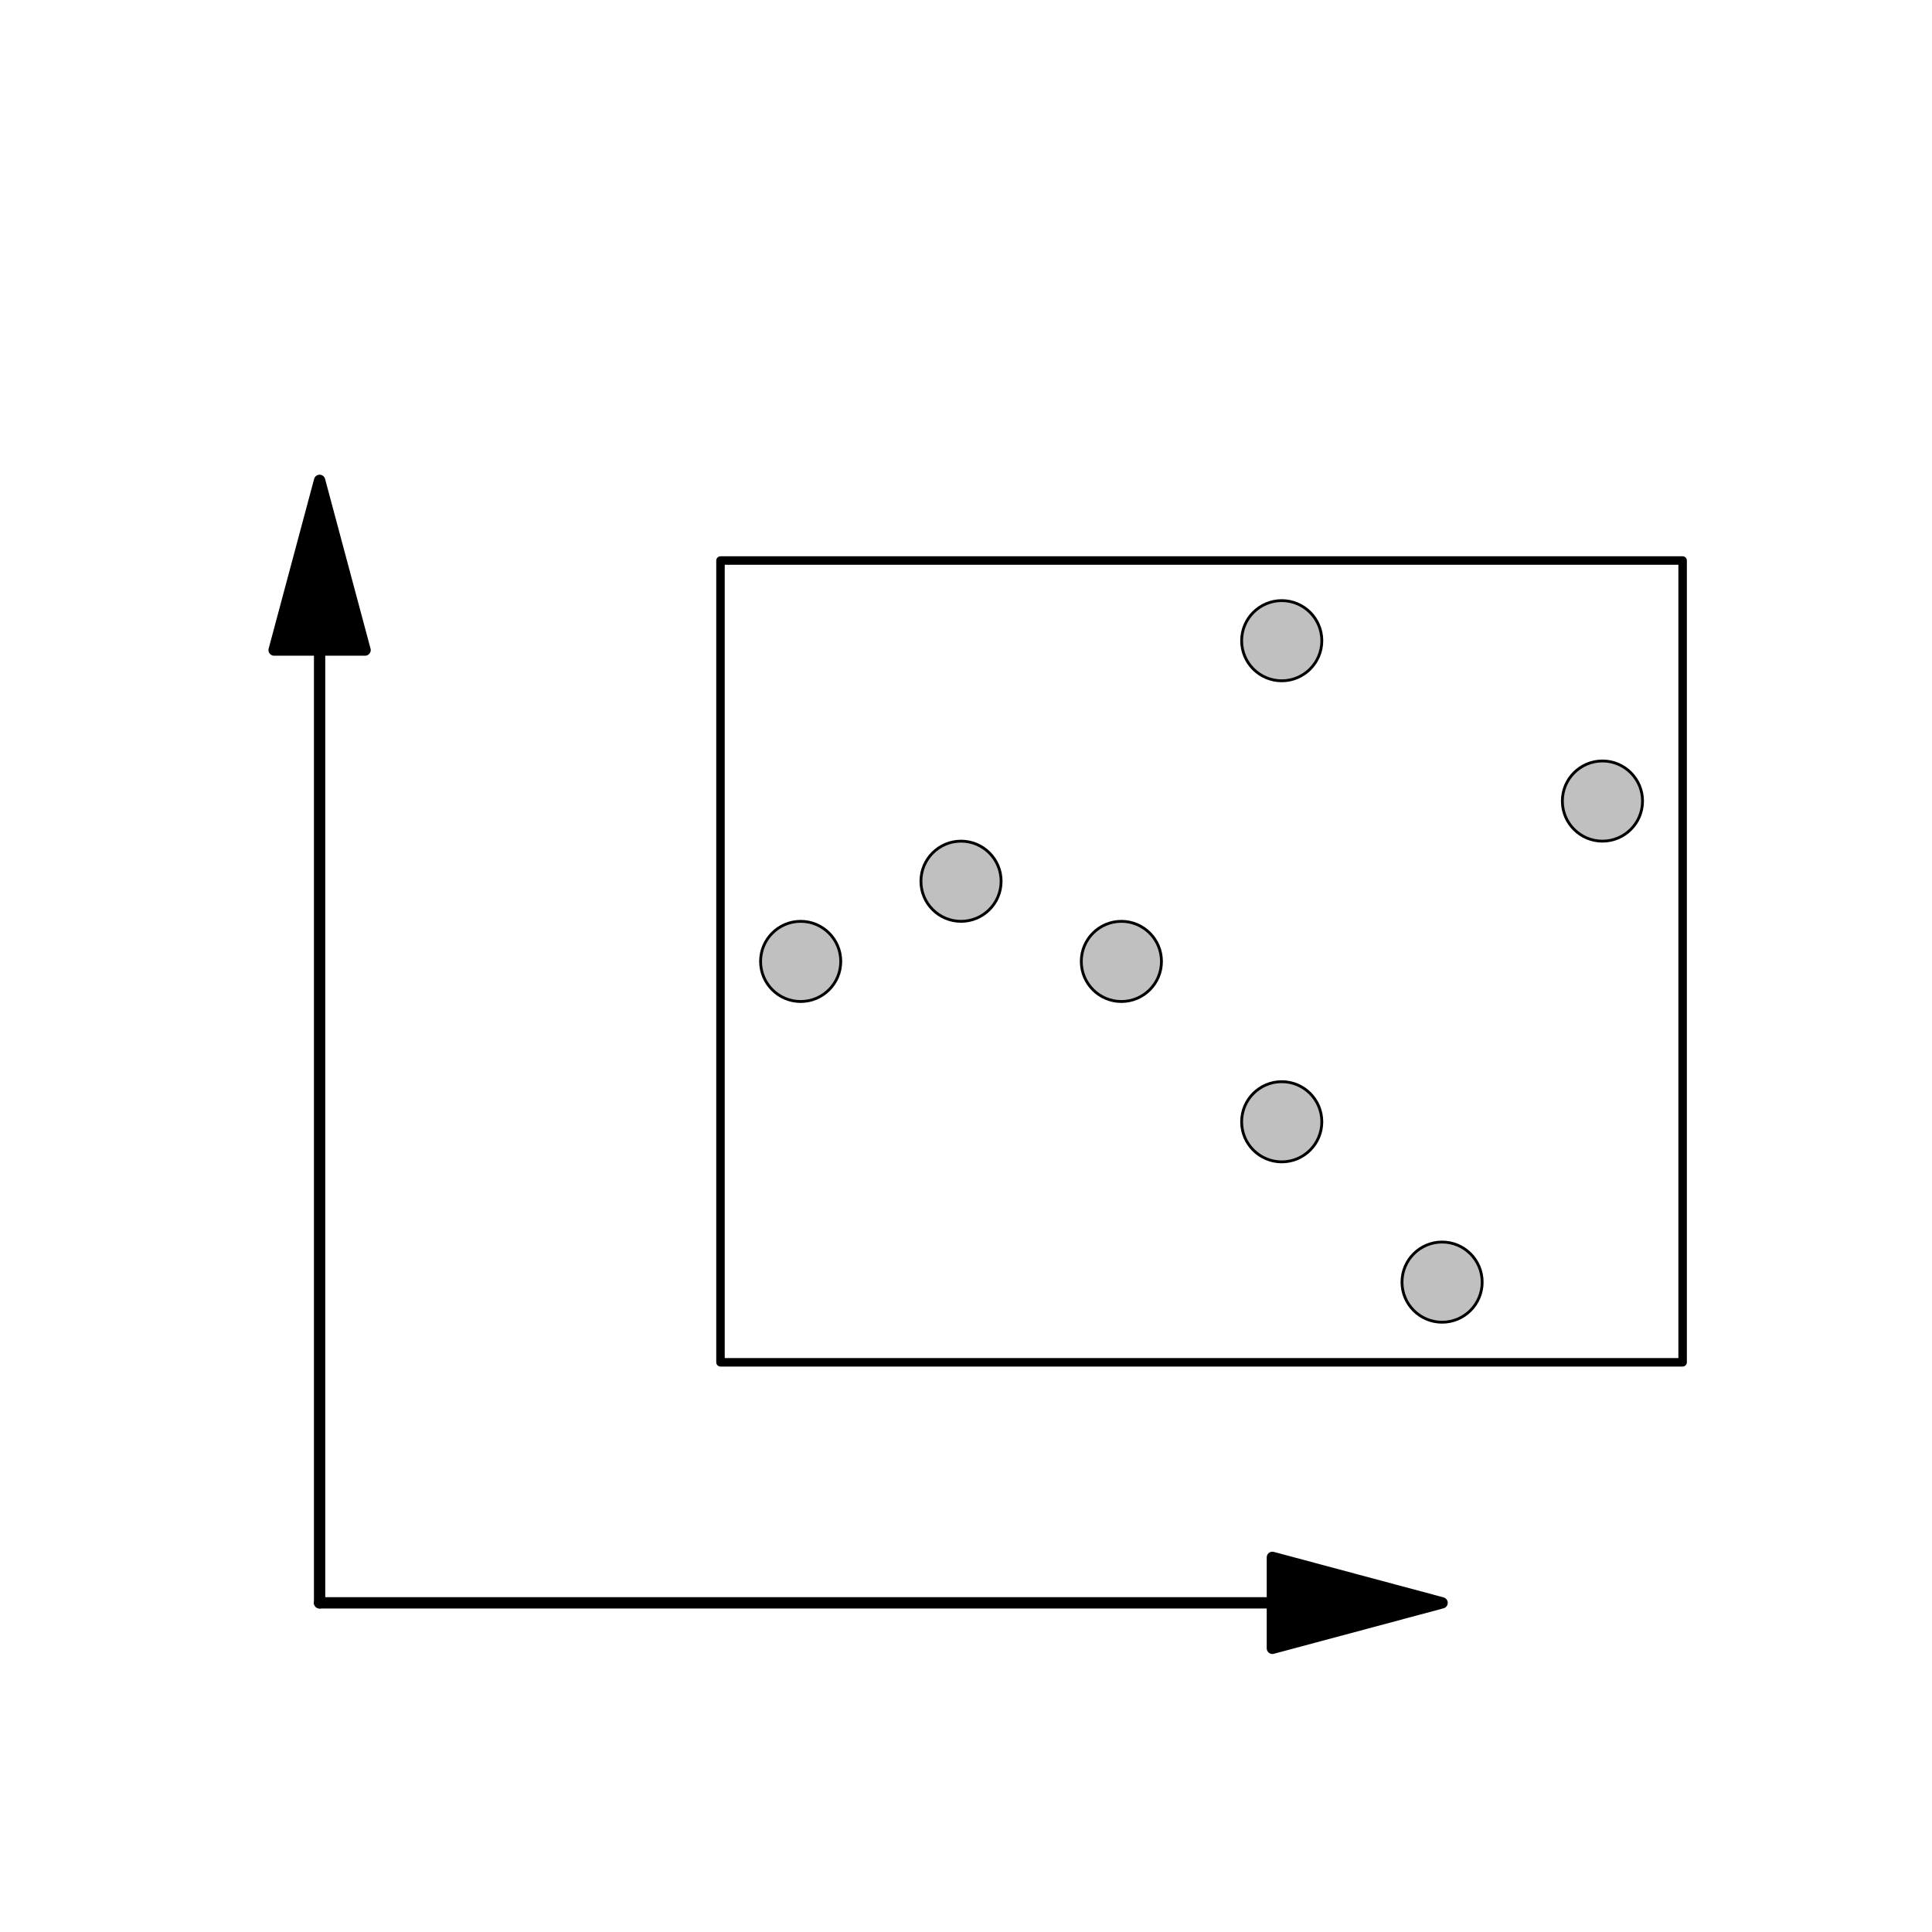 <?xml version='1.0' encoding='UTF-8'?>
<!-- This file was generated by dvisvgm 1.15.1 -->
<svg height='341.433pt' version='1.1' viewBox='56.621 54.06 341.433 341.433' width='341.433pt' xmlns='http://www.w3.org/2000/svg' xmlns:xlink='http://www.w3.org/1999/xlink'>
<g id='page1'>
<g transform='matrix(0.996 0 0 0.996 113.102 337.323)'>
<path d='M 0 -169.057L 0 0' fill='none' stroke='#000000' stroke-linecap='round' stroke-linejoin='round' stroke-miterlimit='10.037' stroke-width='2.007'/>
</g>
<g transform='matrix(0.996 0 0 0.996 113.102 337.323)'>
<path d='M 0 -199.169L -8.069 -169.057L 8.069 -169.057L 0 -199.169Z' fill='#000000'/>
</g>
<g transform='matrix(0.996 0 0 0.996 113.102 337.323)'>
<path d='M 0 -199.169L -8.069 -169.057L 8.069 -169.057L 0 -199.169Z' fill='none' stroke='#000000' stroke-linecap='round' stroke-linejoin='round' stroke-miterlimit='10.037' stroke-width='2.007'/>
</g>
<g transform='matrix(0.996 0 0 0.996 113.102 337.323)'>
<path d='M 169.057 0L 0 0' fill='none' stroke='#000000' stroke-linecap='round' stroke-linejoin='round' stroke-miterlimit='10.037' stroke-width='2.007'/>
</g>
<g transform='matrix(0.996 0 0 0.996 113.102 337.323)'>
<path d='M 199.169 0L 169.057 -8.069L 169.057 8.069L 199.169 0Z' fill='#000000'/>
</g>
<g transform='matrix(0.996 0 0 0.996 113.102 337.323)'>
<path d='M 199.169 0L 169.057 -8.069L 169.057 8.069L 199.169 0Z' fill='none' stroke='#000000' stroke-linecap='round' stroke-linejoin='round' stroke-miterlimit='10.037' stroke-width='2.007'/>
</g>
<g transform='matrix(0.996 0 0 0.996 113.102 337.323)'>
<path d='M 149.377 -113.811C 149.377 -117.74 146.192 -120.924 142.264 -120.924C 138.335 -120.924 135.151 -117.74 135.151 -113.811C 135.151 -109.883 138.335 -106.698 142.264 -106.698C 146.192 -106.698 149.377 -109.883 149.377 -113.811Z' fill='#c0c0c0'/>
</g>
<g transform='matrix(0.996 0 0 0.996 113.102 337.323)'>
<path d='M 149.377 -113.811C 149.377 -117.74 146.192 -120.924 142.264 -120.924C 138.335 -120.924 135.151 -117.74 135.151 -113.811C 135.151 -109.883 138.335 -106.698 142.264 -106.698C 146.192 -106.698 149.377 -109.883 149.377 -113.811Z' fill='none' stroke='#000000' stroke-linecap='round' stroke-linejoin='round' stroke-miterlimit='10.037' stroke-width='0.502'/>
</g>
<g transform='matrix(0.996 0 0 0.996 113.102 337.323)'>
<path d='M 206.282 -56.906C 206.282 -60.834 203.098 -64.019 199.169 -64.019C 195.241 -64.019 192.056 -60.834 192.056 -56.906C 192.056 -52.977 195.241 -49.792 199.169 -49.792C 203.098 -49.792 206.282 -52.977 206.282 -56.906Z' fill='#c0c0c0'/>
</g>
<g transform='matrix(0.996 0 0 0.996 113.102 337.323)'>
<path d='M 206.282 -56.906C 206.282 -60.834 203.098 -64.019 199.169 -64.019C 195.241 -64.019 192.056 -60.834 192.056 -56.906C 192.056 -52.977 195.241 -49.792 199.169 -49.792C 203.098 -49.792 206.282 -52.977 206.282 -56.906Z' fill='none' stroke='#000000' stroke-linecap='round' stroke-linejoin='round' stroke-miterlimit='10.037' stroke-width='0.502'/>
</g>
<g transform='matrix(0.996 0 0 0.996 113.102 337.323)'>
<path d='M 177.83 -85.358C 177.83 -89.287 174.645 -92.472 170.717 -92.472C 166.788 -92.472 163.603 -89.287 163.603 -85.358C 163.603 -81.43 166.788 -78.245 170.717 -78.245C 174.645 -78.245 177.83 -81.43 177.83 -85.358Z' fill='#c0c0c0'/>
</g>
<g transform='matrix(0.996 0 0 0.996 113.102 337.323)'>
<path d='M 177.83 -85.358C 177.83 -89.287 174.645 -92.472 170.717 -92.472C 166.788 -92.472 163.603 -89.287 163.603 -85.358C 163.603 -81.43 166.788 -78.245 170.717 -78.245C 174.645 -78.245 177.83 -81.43 177.83 -85.358Z' fill='none' stroke='#000000' stroke-linecap='round' stroke-linejoin='round' stroke-miterlimit='10.037' stroke-width='0.502'/>
</g>
<g transform='matrix(0.996 0 0 0.996 113.102 337.323)'>
<path d='M 92.472 -113.811C 92.472 -117.74 89.287 -120.924 85.358 -120.924C 81.43 -120.924 78.245 -117.74 78.245 -113.811C 78.245 -109.883 81.43 -106.698 85.358 -106.698C 89.287 -106.698 92.472 -109.883 92.472 -113.811Z' fill='#c0c0c0'/>
</g>
<g transform='matrix(0.996 0 0 0.996 113.102 337.323)'>
<path d='M 92.472 -113.811C 92.472 -117.74 89.287 -120.924 85.358 -120.924C 81.43 -120.924 78.245 -117.74 78.245 -113.811C 78.245 -109.883 81.43 -106.698 85.358 -106.698C 89.287 -106.698 92.472 -109.883 92.472 -113.811Z' fill='none' stroke='#000000' stroke-linecap='round' stroke-linejoin='round' stroke-miterlimit='10.037' stroke-width='0.502'/>
</g>
<g transform='matrix(0.996 0 0 0.996 113.102 337.323)'>
<path d='M 234.735 -142.264C 234.735 -146.192 231.551 -149.377 227.622 -149.377C 223.694 -149.377 220.509 -146.192 220.509 -142.264C 220.509 -138.335 223.694 -135.151 227.622 -135.151C 231.551 -135.151 234.735 -138.335 234.735 -142.264Z' fill='#c0c0c0'/>
</g>
<g transform='matrix(0.996 0 0 0.996 113.102 337.323)'>
<path d='M 234.735 -142.264C 234.735 -146.192 231.551 -149.377 227.622 -149.377C 223.694 -149.377 220.509 -146.192 220.509 -142.264C 220.509 -138.335 223.694 -135.151 227.622 -135.151C 231.551 -135.151 234.735 -138.335 234.735 -142.264Z' fill='none' stroke='#000000' stroke-linecap='round' stroke-linejoin='round' stroke-miterlimit='10.037' stroke-width='0.502'/>
</g>
<g transform='matrix(0.996 0 0 0.996 113.102 337.323)'>
<path d='M 177.83 -170.717C 177.83 -174.645 174.645 -177.83 170.717 -177.83C 166.788 -177.83 163.603 -174.645 163.603 -170.717C 163.603 -166.788 166.788 -163.603 170.717 -163.603C 174.645 -163.603 177.83 -166.788 177.83 -170.717Z' fill='#c0c0c0'/>
</g>
<g transform='matrix(0.996 0 0 0.996 113.102 337.323)'>
<path d='M 177.83 -170.717C 177.83 -174.645 174.645 -177.83 170.717 -177.83C 166.788 -177.83 163.603 -174.645 163.603 -170.717C 163.603 -166.788 166.788 -163.603 170.717 -163.603C 174.645 -163.603 177.83 -166.788 177.83 -170.717Z' fill='none' stroke='#000000' stroke-linecap='round' stroke-linejoin='round' stroke-miterlimit='10.037' stroke-width='0.502'/>
</g>
<g transform='matrix(0.996 0 0 0.996 113.102 337.323)'>
<path d='M 120.924 -128.037C 120.924 -131.966 117.74 -135.151 113.811 -135.151C 109.883 -135.151 106.698 -131.966 106.698 -128.037C 106.698 -124.109 109.883 -120.924 113.811 -120.924C 117.74 -120.924 120.924 -124.109 120.924 -128.037Z' fill='#c0c0c0'/>
</g>
<g transform='matrix(0.996 0 0 0.996 113.102 337.323)'>
<path d='M 120.924 -128.037C 120.924 -131.966 117.74 -135.151 113.811 -135.151C 109.883 -135.151 106.698 -131.966 106.698 -128.037C 106.698 -124.109 109.883 -120.924 113.811 -120.924C 117.74 -120.924 120.924 -124.109 120.924 -128.037Z' fill='none' stroke='#000000' stroke-linecap='round' stroke-linejoin='round' stroke-miterlimit='10.037' stroke-width='0.502'/>
</g>
<g transform='matrix(0.996 0 0 0.996 113.102 337.323)'>
<path d='M 71.132 -42.679L 241.848 -42.679L 241.848 -184.943L 71.132 -184.943L 71.132 -42.679Z' fill='none' stroke='#000000' stroke-linecap='round' stroke-linejoin='round' stroke-miterlimit='10.037' stroke-width='1.506'/>
</g></g>
</svg>
